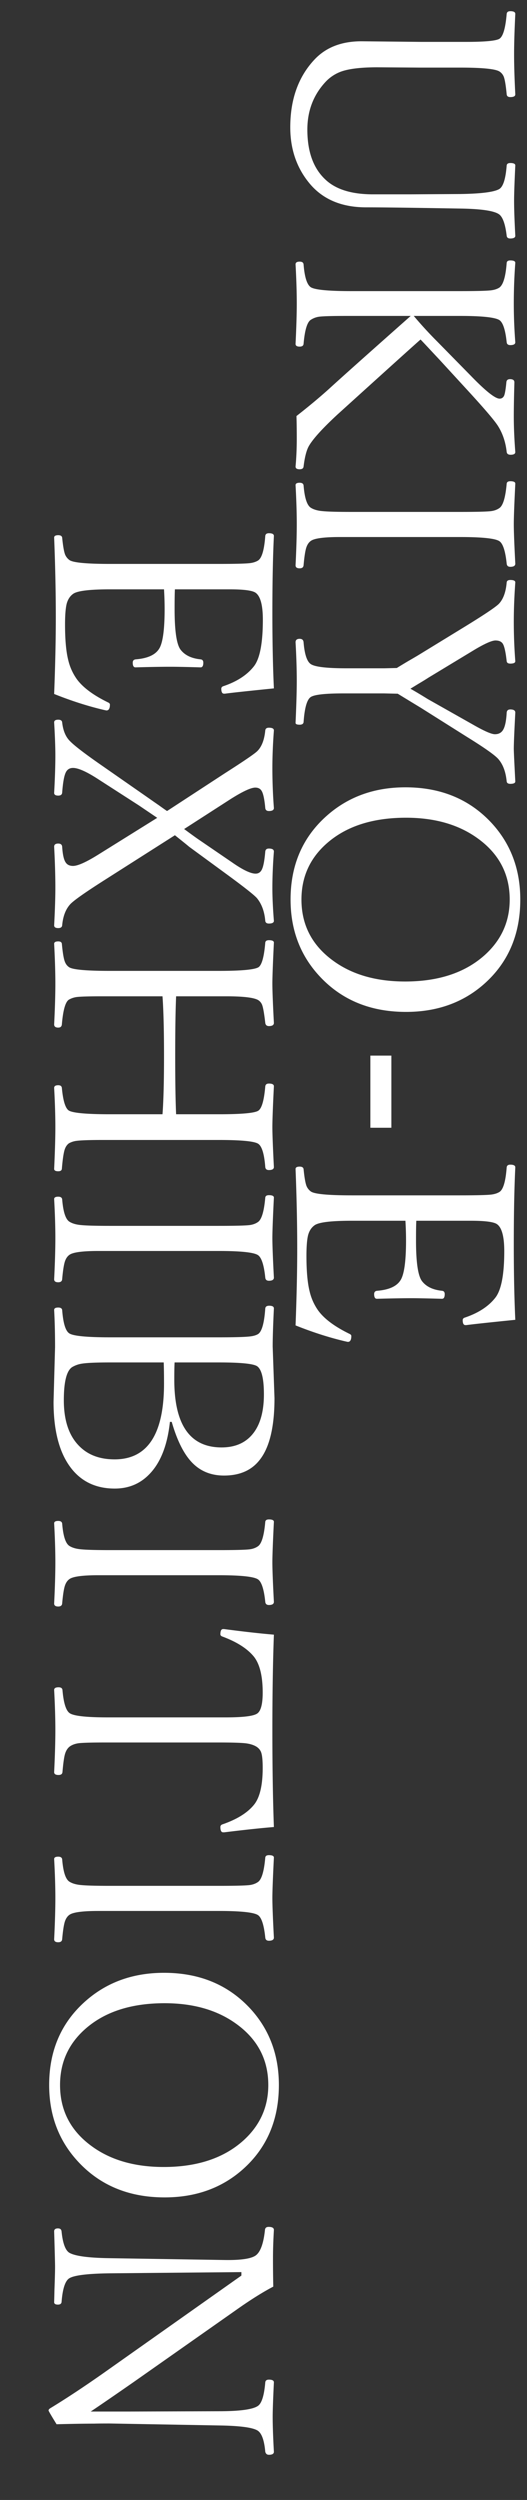 <svg xmlns="http://www.w3.org/2000/svg" width="1348" height="6390" viewBox="0 0 1348 6390">
  <rect x="0" y="0" width="1348" height="6390" fill="#333333" stroke="none"/>
  <defs>
    <style>
      .cls-1 {
        fill: #fff;
        fill-rule: evenodd;
      }
    </style>
  </defs>
  <path id="UKIYO-E" class="cls-1" d="M1305.31,416.707q-8.5,0-9.28,6.185-3.87,51.026-18.94,60.3-19.71,11.6-100.12,12.756l-128.72.773H953.93q-82.725,0-122.538-38.655-45.227-42.908-45.227-126.79,0-71.52,46-121.379a102.594,102.594,0,0,1,41.748-27.446q30.533-10.437,91.227-10.437l109.78,0.774h102.05q83.505,0,100.12,9.663a28.392,28.392,0,0,1,11.6,13.916q4.245,11.6,7.34,44.841,0.78,6.958,9.28,6.958,12.75,0,12.76-6.958-3.1-59.922-3.1-102.437,0-40.209,3.1-103.211,0-6.958-12.76-6.958-8.5,0-9.28,6.958-4.635,55.274-18.94,63.782-13.92,7.728-84.27,7.731H1076.47L924.552,105.53q-75.768,0-119.446,46-62.622,66.1-62.622,173.95,0,85.036,50.639,144.959,50.635,59.523,143.412,59.529,44.448,0,144.185,1.547l96.25,1.546q79.245,1.159,98.96,14.3,14.685,9.659,20.1,55.278,0.78,6.957,9.28,6.958,12.75,0,12.76-6.958-3.1-57.984-3.1-89.295,0-25.9,3.1-90.454,0-6.187-12.76-6.185h0ZM842.216,993.449q-35.951,32.477-83.883,69.971,0.769,23.565.773,57.59,0,37.5-3.092,71.52,0,6.945,10.437,6.95,9.277,0,10.05-6.95,4.249-34.8,12.757-51.03,14.685-27.06,73.445-81.56,196.365-177.824,213-192.122,3.855,3.86,20.1,21.261,15.84,17.006,28.21,30.151L1193.6,995q66.48,72.278,80.01,93.545,18.165,28.605,22.42,66.49,0.78,7.335,10.05,7.34,11.985,0,11.99-6.95-3.87-50.265-3.87-91.23,0-32.085,1.55-86.976,0-8.118-11.21-8.118-8.505,0-9.28,7.731-2.325,24.734-5.41,33.633-3.48,8.49-11.99,8.5-17.01,0-73.83-58.755L1118.6,873.23q-31.3-31.311-60.3-65.714h118.67q82.725,0,100.12,10.437,13.92,8.888,18.94,56.823,0.78,7.34,9.28,7.345,12.75,0,12.76-7.345-3.87-49.866-3.87-98.958,0-52.575,3.87-103.984,0-6.187-12.76-6.185-8.5,0-9.28,6.185-3.87,52.956-18.94,63.4-8.5,5.409-22.03,6.959-17.4,1.929-78.09,1.932H899.426q-87.365,0-103.984-9.664Q780.367,725.179,776.5,675.7q-0.779-6.958-10.05-6.958-10.437,0-10.437,6.958,3.088,56.434,3.092,100.118,0,39.039-3.092,103.21,0,6.958,10.437,6.958,9.277,0,10.05-6.958,4.64-53.733,18.941-61.849a51.507,51.507,0,0,1,21.261-7.731q15.456-1.938,69.967-1.932h163.9Q888.6,950.925,842.216,993.449h0ZM766.451,1233.89q-10.437,0-10.437,6.18,3.088,56.43,3.092,99.35,0,42.9-3.092,105.53,0,7.725,10.437,7.73,9.277,0,10.05-7.73,2.7-30.93,6.572-44.07,3.859-12.765,12.369-18.56,13.917-9.66,73.833-9.66h307.7q83.88,0,100.12,10.44,13.92,8.88,18.94,57.59,0.78,8.13,9.28,8.12,12.75,0,12.76-8.12-3.87-73.44-3.87-101.27,0-25.14,3.87-103.21,0-6.2-12.76-6.19-8.5,0-9.28,6.19-4.635,53.34-18.94,62.62-8.895,6.18-21.65,7.73-16.62,1.935-78.47,1.93H899.426q-53.345,0-73.446-1.93-19.333-1.545-30.538-8.5-15.075-8.91-18.941-57.6c-0.773-4.39-4.125-6.57-10.05-6.57h0Zm216.858,474.3H886.67q-75,0-91.228-10.44-15.075-9.27-18.941-56.05-0.779-8.9-10.05-8.89-10.437,0-10.437,8.89,3.088,54.51,3.092,98.19,0,39.03-3.092,107.85,0,4.635,10.437,4.64,8.887,0,10.05-6.19,3.86-56.055,18.941-64.94,14.686-8.895,83.11-8.89H982.535l34.8,0.77q30.915,18.945,58.37,35.57l117.12,73.83q71.9,44.445,83.11,59.14,16.62,20.1,20.1,55.66,0.78,6.18,9.28,6.19,12.75,0,12.76-6.19-3.87-73.83-3.87-83.49,0-18.945,3.87-92.39,0-8.115-12.76-8.12-8.5,0-9.28,8.12-1.545,30.15-8.5,42.91-6.585,12.36-21.65,12.37-13.14,0-55.66-24.35l-116.36-65.72q-25.5-15.855-44.06-26.28,5.01-3.105,20.87-12.76,15.075-8.895,25.13-15.46l119.44-72.29q38.655-22.815,52.19-22.81,13.14,0,18.55,8.12,6.18,9.66,10.05,44.84,0.78,6.18,9.28,6.19,12.75,0,12.76-6.19-3.87-50.25-3.87-100.89,0-46.38,3.87-100.5,0-6.2-12.76-6.19-8.5,0-9.28,6.19-3.09,37.11-20.1,54.89-12.75,12.75-87.75,58.75l-118.67,72.68q-9.66,5.79-25.13,14.69-22.02,13.125-29.37,17.78Zm274.451,395.83q-84.645-91.605-220.72-91.61-118.287,0-199.85,71.51-93.933,82.335-93.933,215.32,0,115.575,73.446,195.21,84.656,92,221.887,92,119.055,0,199.85-71.52,92.37-81.945,92.38-215.69,0-115.59-73.06-195.22h0Zm-17.78,337.08q-75.375,67.65-203.71,67.65-110.563,0-182.844-52.19-82.337-59.145-82.337-157.32,0-85.83,63.782-142.64,74.6-66.495,203.719-66.49,109.77,0,182.45,52.18,82.725,59.145,82.72,156.95,0,84.255-63.78,141.86h0Zm-238.89,257.06H947.359v184.39h53.731V2698.16ZM885.9,3429.14l3.866,0.77q8.888,0,8.891-15.07c0-2.32-1.806-4.26-5.412-5.8q-56.053-27.45-79.244-59.15a139.238,139.238,0,0,1-22.034-49.09q-8.116-32.475-8.117-90.45,0-36.345,4.252-53.35,4.638-17.01,17.008-25.51,16.617-11.22,94.32-11.21H1037.04q1.545,25.89,1.55,50.64,0,81.945-15.08,102.82-15.075,22.035-58.756,25.52-7.737.765-7.731,8.5,0,11.97,6.958,11.98,55.664-1.545,88.909-1.54,23.565,0,77.7,1.54,6.96,0,6.95-11.98,0-7.74-6.95-8.5-34.41-3.48-50.64-23.97-15.855-19.335-15.85-104.37,0-37.11.77-50.64h139.94q53.34,0,66.1,8.5,18.93,12.765,18.94,69.2,0,90.45-23.2,119.44-26.28,33.24-78.47,50.64-4.635,1.935-4.64,6.19,0,12.75,6.96,12.75h2.32q25.515-3.48,125.25-13.53-3.87-83.115-3.87-192.11,0-117.915,3.87-197.53,0-6.96-12.76-6.96-8.5,0-9.28,6.96-3.87,52.95-18.17,62.62-8.5,5.4-21.64,6.96-17.4,1.92-79.25,1.93H899.426q-89.684,0-103.984-9.67a32.883,32.883,0,0,1-11.6-14.68q-4.259-11.61-7.345-42.91-1.159-6.2-10.05-6.19-10.437,0-10.437,6.19,4.248,108.615,4.252,203.71,0,85.035-4.252,195.99,67.641,27.045,129.882,41.36h0Z"/>
  <path id="EXHIBITION" class="cls-1" d="M268.4,1815.2l3.866,0.77q8.887,0,8.891-15.08,0-3.48-5.412-5.8-56.054-27.45-79.244-59.14a139.318,139.318,0,0,1-22.034-49.09q-8.117-32.475-8.117-90.46,0-36.33,4.252-53.34,4.638-17.01,17.008-25.51,16.617-11.22,94.32-11.21H419.541q1.541,25.89,1.546,50.64,0,81.945-15.076,102.82-15.075,22.035-58.756,25.51-7.737.78-7.731,8.51,0,11.97,6.958,11.98,55.663-1.545,88.908-1.55,23.574,0,77.7,1.55,6.958,0,6.958-11.98,0-7.74-6.958-8.51-34.408-3.48-50.638-23.96-15.855-19.335-15.849-104.37,0-37.11.773-50.64H587.306q53.344,0,66.1,8.5,18.936,12.765,18.942,69.19,0,90.465-23.194,119.45-26.292,33.24-78.471,50.64-4.638,1.935-4.638,6.18,0,12.765,6.958,12.76h2.319q25.512-3.48,125.244-13.53-3.868-83.115-3.865-192.12,0-117.9,3.865-197.53,0-6.96-12.756-6.96-8.508,0-9.278,6.96-3.869,52.965-18.168,62.62-8.507,5.415-21.647,6.96-17.4,1.935-79.244,1.94H281.927q-89.684,0-103.984-9.67a32.857,32.857,0,0,1-11.6-14.69q-4.258-11.6-7.345-42.91-1.159-6.18-10.05-6.18-10.437,0-10.437,6.18,4.248,108.63,4.252,203.72,0,85.035-4.252,195.98,67.641,27.06,129.882,41.37h0Zm138,243.14q-16.236-11.22-25.513-17.78l-117.126-81.57q-67.65-46.77-85.043-64.94-16.235-16.23-19.714-47.54-0.779-6.96-10.05-6.96-10.437,0-10.437,6.96,3.089,52.95,3.092,84.27,0,39.42-3.092,95.86,0,6.96,10.437,6.96,9.278,0,10.05-7.35,2.7-36.72,8.5-50.25,5.409-13.14,19.328-13.14,20.484,0,66.488,30.15l102.051,65.72,46.773,31.69L253.322,2183.2q-47.937,30.15-66.488,30.15-12.756,0-18.555-8.51-7.347-10.05-9.277-40.58-0.779-8.13-10.05-8.12-10.437,0-10.437,8.12,3.089,58.74,3.092,104.37,0,37.485-3.092,96.63,0,6.96,10.437,6.96,9.278,0,10.05-6.96,3.09-34.02,19.714-52.95,11.6-13.92,92-64.95l176.656-112.48q32.47,25.89,36.336,29.38l98.185,71.89q69.58,51.03,76.538,61.08,17.005,21.645,20.1,56.44,0.771,6.96,9.278,6.96,12.756,0,12.756-6.96-3.868-48.705-3.865-83.5,0-43.29,3.865-93.55,0-7.725-12.756-7.73-8.508,0-9.278,7.73-2.709,31.7-7.731,43.69-5.028,12.75-17.008,12.75-18.945,0-59.916-28.6l-86.589-59.15q-8.506-5.79-36.336-26.28L590.4,2042.1q46-28.98,62.622-28.99,11.207,0,16.235,8.51,6.179,10.035,9.277,43.68,0.771,7.725,9.278,7.73,12.756,0,12.756-7.73-3.868-51.42-3.865-102.44,0-43.3,3.865-95.87,0-6.96-12.756-6.95-8.508,0-9.278,6.95-3.478,35.955-20.1,52.58-9.276,9.645-83.109,56.82l-148.051,96.64q-6.959-4.635-20.874-14.69h0Zm13.143,640.91q0,97.41-3.866,148.82H281.927q-88.914,0-105.53-9.27-13.536-8.13-18.168-57.99-0.779-6.96-9.277-6.96-10.437,0-10.437,6.96,3.089,56.04,3.092,100.51,0,39.42-3.092,106.3,0,6.18,10.437,6.18,8.5,0,9.277-6.18,2.7-33.255,6.571-47.16,3.48-12.375,11.6-18.17a52.735,52.735,0,0,1,18.941-6.18q16.617-2.325,68.421-2.32H559.474q85.815,0,100.891,9.66,14.3,9.285,18.168,59.53,0.771,7.725,9.278,7.73,12.756,0,12.756-7.73-3.868-76.155-3.865-101.66,0-26.685,3.865-104.76,0-6.96-12.756-6.96-8.508,0-9.278,7.35-4.638,54.105-18.168,62.23-14.306,8.9-100.891,8.89H450.465q-2.319-51.405-2.319-148.82,0-98.97,2.319-152.69H578.8q64.941,0,81.563,9.66a25.314,25.314,0,0,1,10.437,13.15q3.859,11.205,7.731,45.22,1.161,8.115,9.278,8.12,12.756,0,12.756-8.12-3.868-73.83-3.865-100.5,0-24.75,3.865-104.76,0-6.18-12.756-6.18-8.508,0-9.278,6.18-4.638,56.04-18.168,63.4-16.624,8.88-100.891,8.89H281.927q-92.393,0-105.53-9.67-7.347-5.025-10.823-14.69-4.258-11.6-7.345-44.84-0.779-6.18-9.277-6.18-10.437,0-10.437,6.18,3.089,59.145,3.092,101.67,0,42.12-3.092,104.37,0,8.115,10.437,8.12,8.5,0,9.277-8.12,4.638-55.29,18.168-63.4a55.4,55.4,0,0,1,19.328-6.57q14.686-1.935,65.328-1.93H415.675q3.859,53.73,3.866,152.69h0Zm-270.589,359.5q-10.437,0-10.437,6.18,3.089,56.43,3.092,99.35,0,42.9-3.092,105.53,0,7.725,10.437,7.73,9.278,0,10.05-7.73,2.7-30.945,6.572-44.07,3.859-12.765,12.369-18.56,13.917-9.66,73.833-9.66h307.7q83.877,0,100.118,10.44,13.917,8.88,18.941,57.59,0.771,8.115,9.278,8.12,12.756,0,12.756-8.12-3.868-73.44-3.865-101.27,0-25.14,3.865-103.22,0-6.18-12.756-6.18-8.508,0-9.278,6.18-4.638,53.355-18.941,62.63-8.9,6.18-21.647,7.73-16.625,1.92-78.471,1.93H281.927q-53.345,0-73.446-1.93-19.333-1.545-30.538-8.51-15.075-8.895-18.941-57.59c-0.773-4.39-4.125-6.57-10.05-6.57h0Zm290.3,575.58q19.715,68.415,49.479,101.27,32.472,35.955,84.27,35.95,59.523,0,90.454-39.04,38.649-47.55,38.655-158.87l-4.638-131.82q0-32.85,3.092-97.41,0-6.96-11.983-6.96-9.277,0-10.051,6.96-3.869,55.665-18.168,65.33-7.347,4.635-20.487,6.18-18.945,2.325-80.4,2.32H281.927q-87.365,0-103.984-9.66-15.075-8.505-18.941-60.3-1.159-6.2-10.05-6.19-10.437,0-10.437,6.19,2.319,43.275,2.319,95.09l-3.866,139.55q0,103.2,38.269,160.42,40.97,61.455,118.287,61.46,52.565,0,87.748-35.95,43.677-44.07,53.345-134.52h4.638Zm120.219-151.92q83.5,0,98.185,9.66,17.4,11.985,17.395,71.9,0,63.015-25.9,97.8-28.221,37.89-82.336,37.89-121,0-120.992-172.8,0-31.7.773-44.45H559.474Zm-139.933,54.51q0,193.275-126.4,193.27-56.053,0-89.294-32.85-40.588-39.435-40.589-118.29,0-70.74,21.261-84.66a69.326,69.326,0,0,1,25.126-8.89q19.325-3.09,72.286-3.09H418.768q0.77,21.255.773,54.51h0Zm-270.589,350.6q-10.437,0-10.437,6.19,3.089,56.43,3.092,99.34t-3.092,105.53q0,7.725,10.437,7.73,9.278,0,10.05-7.73,2.7-30.93,6.572-44.07,3.859-12.75,12.369-18.55,13.917-9.675,73.833-9.66h307.7q83.877,0,100.118,10.43,13.917,8.895,18.941,57.6,0.771,8.115,9.278,8.12,12.756,0,12.756-8.12-3.868-73.455-3.865-101.28,0-25.125,3.865-103.21,0-6.18-12.756-6.18-8.508,0-9.278,6.18-4.638,53.34-18.941,62.62-8.9,6.18-21.647,7.73-16.625,1.935-78.471,1.94H281.927q-53.345,0-73.446-1.94-19.333-1.545-30.538-8.5-15.075-8.895-18.941-57.6-1.159-6.57-10.05-6.57h0ZM696.7,4422.9q0-138.78,3.865-244.69-51.416-4.26-127.563-14.3h-2.32q-6.957,0-6.958,13.53,0,3.48,4.639,5.41,56.435,20.88,81.563,52.19,22.033,28.59,22.034,91.22,0,44.445-14.3,53.73-14.306,9.66-79.63,9.67H275.355q-80.406,0-96.639-10.44-14.694-9.27-18.941-59.53-0.779-6.96-10.05-6.96-11.217,0-11.21,6.96,3.089,57.6,3.092,102.44,0,43.68-3.092,107.46,0,7.335,11.21,7.35c6.185,0,9.531-2.46,10.05-7.35q2.7-32.085,6.185-45.23,3.859-13.9,12.756-20.48,8.889-6.2,22.034-8.12,15.456-1.935,69.194-1.93h289.53q49.087,0,67.647,1.93,17.777,1.935,28.992,8.89,8.887,5.805,11.983,14.69,3.86,10.815,3.866,39.43,0,66.48-22.034,93.93-25.133,31.3-81.563,50.64-4.639,1.935-4.639,6.57,0,13.53,6.958,13.53h3.093q78.468-9.66,126.79-13.53Q696.7,4564,696.7,4422.9h0Zm-547.75,322.78q-10.437,0-10.437,6.18,3.089,56.43,3.092,99.35,0,42.9-3.092,105.53,0,7.725,10.437,7.73,9.278,0,10.05-7.73,2.7-30.93,6.572-44.07,3.859-12.765,12.369-18.56,13.917-9.66,73.833-9.66h307.7q83.877,0,100.118,10.44,13.917,8.88,18.941,57.59,0.771,8.13,9.278,8.12,12.756,0,12.756-8.12-3.868-73.44-3.865-101.27,0-25.14,3.865-103.21,0-6.195-12.756-6.19-8.508,0-9.278,6.19-4.638,53.34-18.941,62.62-8.9,6.18-21.647,7.73-16.625,1.935-78.471,1.93H281.927q-53.345,0-73.446-1.93-19.333-1.545-30.538-8.51-15.075-8.9-18.941-57.59c-0.773-4.39-4.125-6.57-10.05-6.57h0Zm491.312,388.48q-84.655-91.6-220.723-91.61-118.287,0-199.85,71.51-93.933,82.335-93.933,215.32,0,115.575,73.446,195.21,84.655,91.995,221.883,92,119.057,0,199.85-71.52,92.383-81.945,92.386-215.69,0-115.59-73.059-195.22h0Zm-17.781,337.08q-75.379,67.65-203.715,67.65-110.559,0-182.841-52.19-82.336-59.145-82.337-157.32,0-85.815,63.782-142.64,74.6-66.495,203.715-66.49,109.779,0,182.455,52.18,82.716,59.145,82.723,156.95,0,84.255-63.782,141.86h0ZM264.532,6065.76q-75.378,52.965-136.454,90.07c-2.579,1.8-3.866,3.61-3.866,5.41q0,1.935,20.488,35.18,60.3-1.545,95.865-1.55,12.757-.39,39.816-0.38l279.093,5.02q81.946,1.17,100.118,13.53,15.077,10.44,18.941,53.73,1.931,7.74,9.278,7.73,12.756,0,12.756-7.73-3.1-56.43-3.092-88.9,0-23.985,3.092-88.53,0-6.945-12.756-6.95-8.508,0-9.278,6.95-4.257,50.64-18.941,60.31-19.715,13.53-100.118,13.53l-230,.77H232.061q37.489-25.125,109.782-75.38l261.312-183.61q54.5-38.655,95.866-60.31-0.78-34.02-.773-71.89,0-32.1,2.319-73.06,0-7.74-13.529-7.73-8.508,0-9.278,7.73-5.418,51.405-23.193,64.94-17.4,13.14-81.563,11.98l-292.623-4.64q-80.017-1.155-102.438-13.53-15.855-8.895-20.487-54.89-0.78-7.74-9.277-7.73-9.667,0-9.664,7.73,2.319,76.92,2.319,90.46,0,17.385-1.546,58.75-0.39,20.49-.773,31.7,0,6.18,9.664,6.18,8.117,0,9.277-6.18,3.859-51.03,19.714-61.08,18.555-11.6,103.211-12.75l337.077-3.09v8.89Z"/>
</svg>
